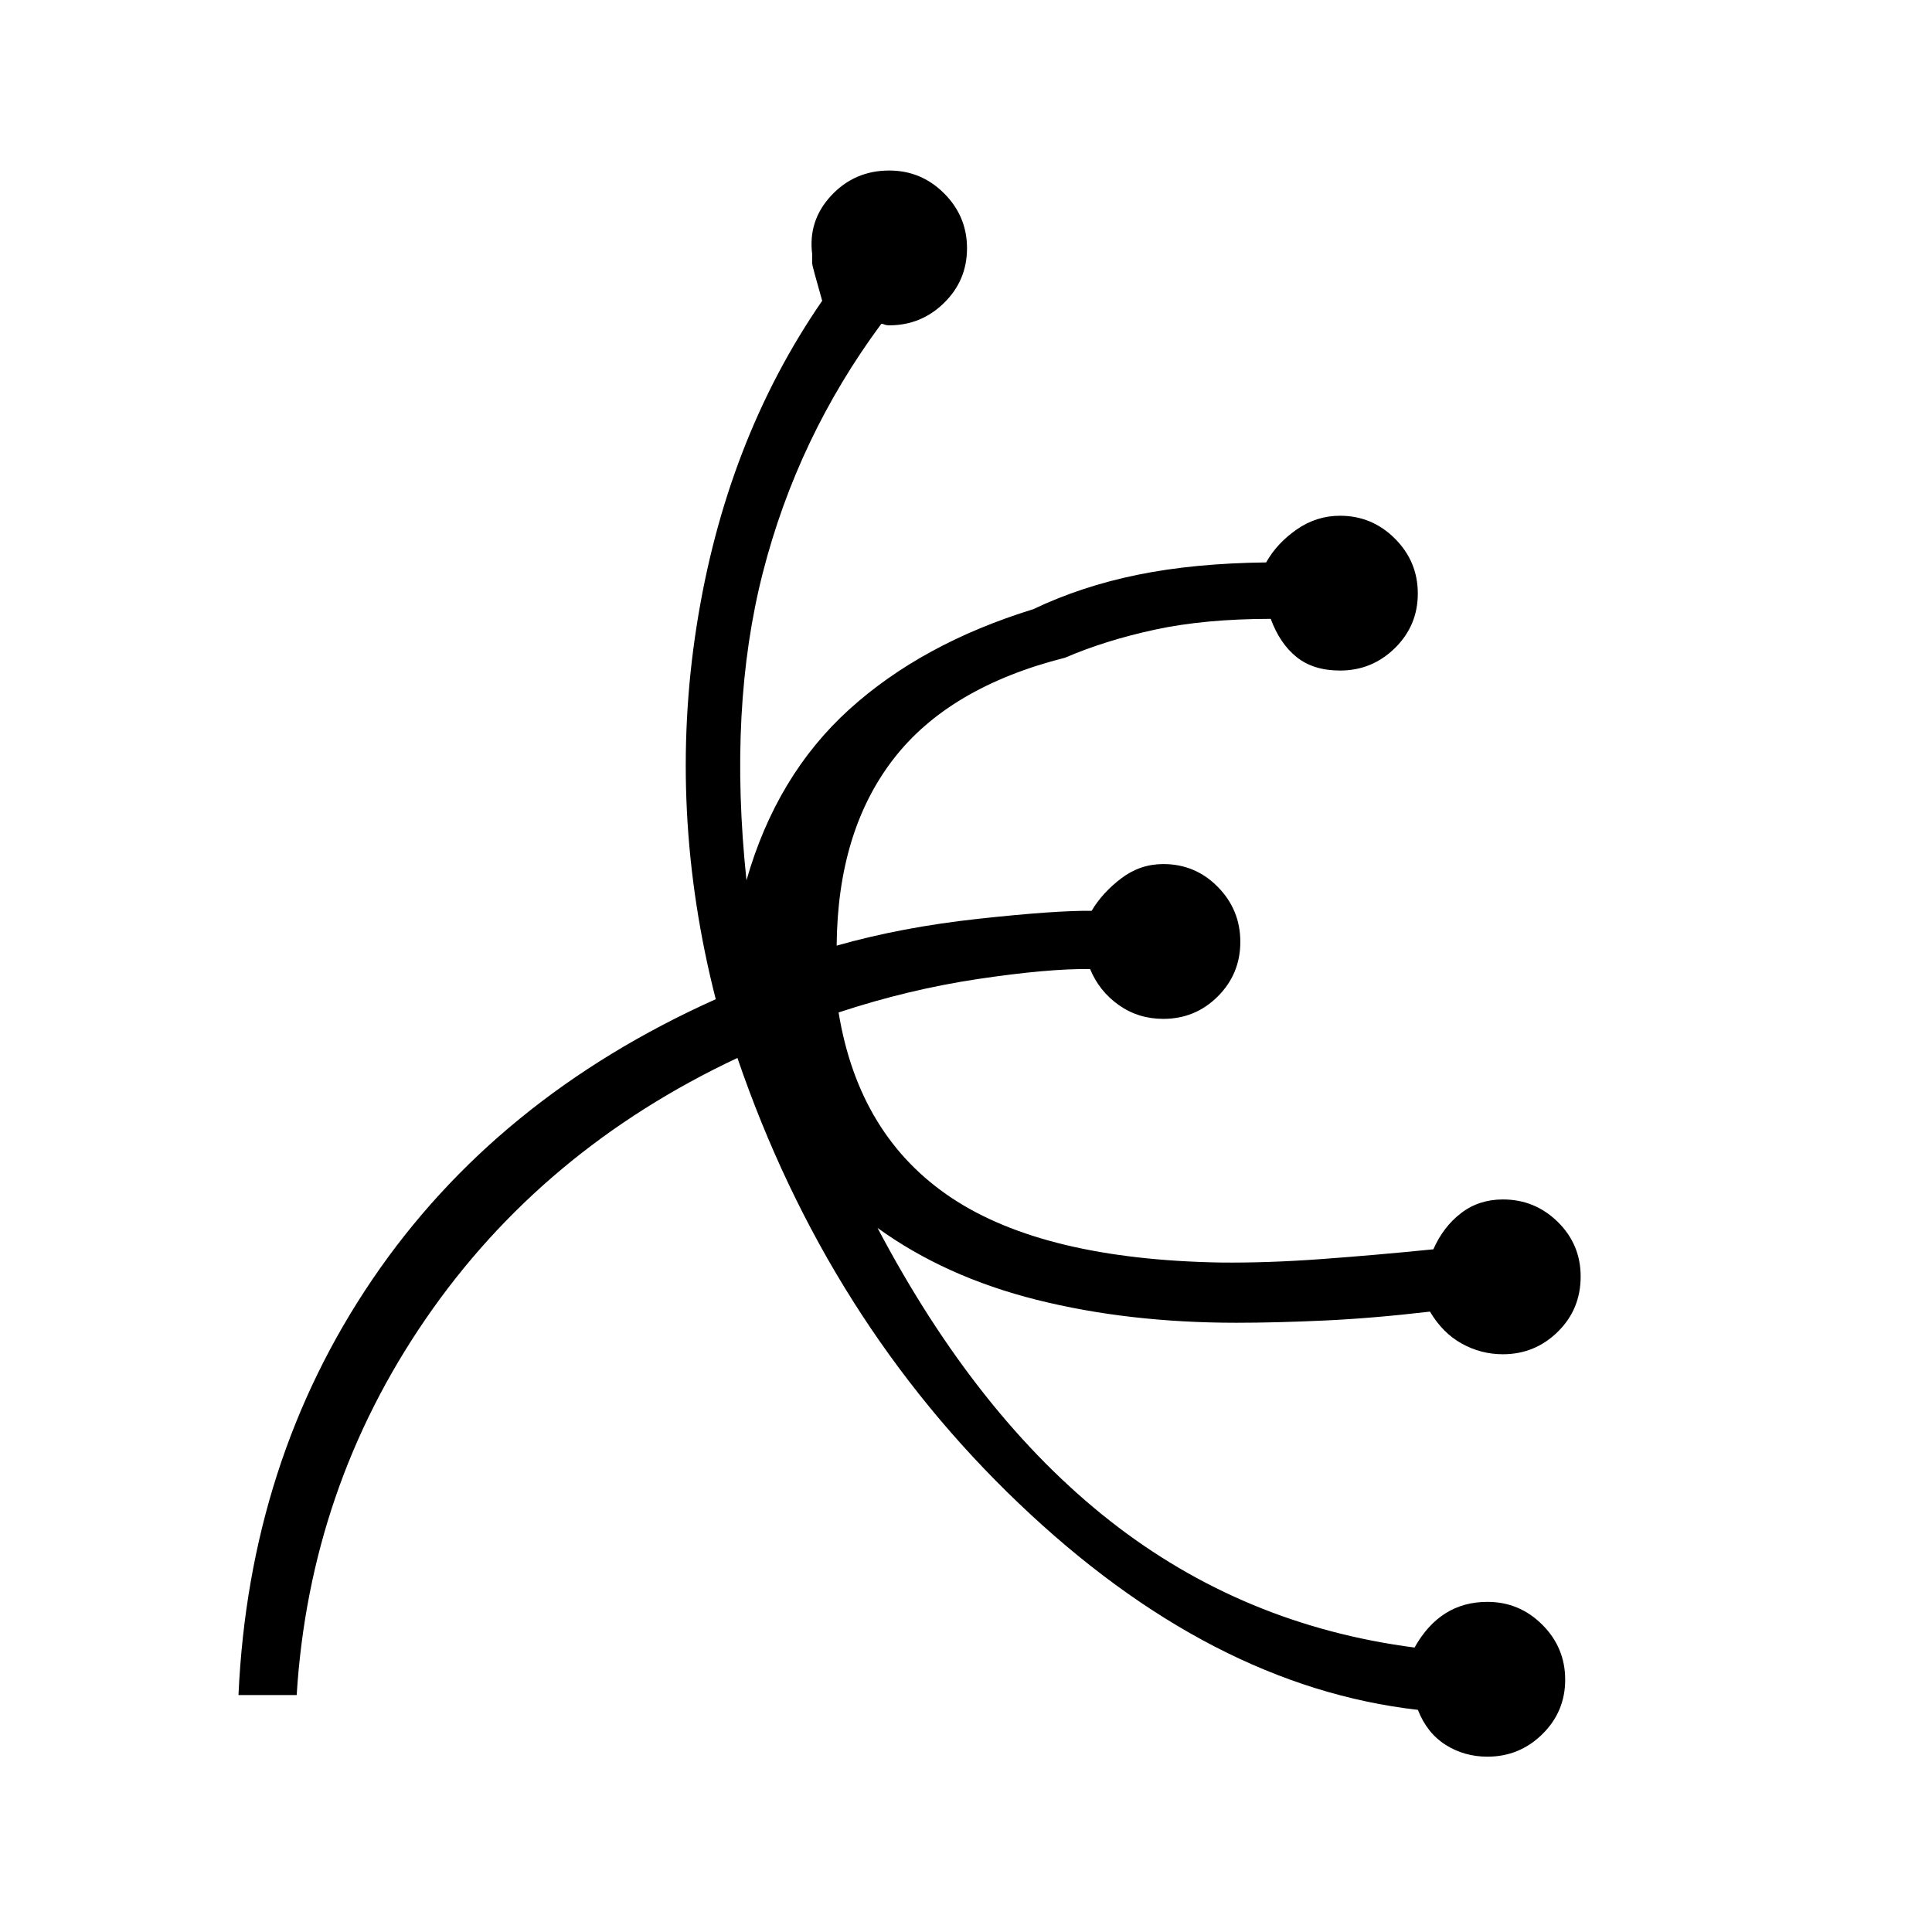 <svg xmlns="http://www.w3.org/2000/svg" height="20" viewBox="0 -960 960 960" width="20"><path d="M739.08-87.12q-11.43 0-20.71-5.84-9.29-5.85-13.83-17.42-103.04-11.74-198.23-102.54-95.19-90.81-139.89-221.39-97.23 45.69-154.92 129.71-57.69 84.02-64.08 186.87H118.5q5.23-116.19 66.46-206.42 61.23-90.23 170.69-139.35-23.88-93.5-9.5-185.46 14.39-91.96 62.39-161.58-5.04-17.69-5-18.63.04-.95.04-4.41-2.16-16.8 9.46-29.25 11.61-12.44 28.81-12.44 15.92 0 27.28 11.37 11.37 11.36 11.37 27.28 0 15.93-11.37 27.1-11.36 11.17-27.28 11.17-1.5 0-2.7-.5-1.19-.5-1.42 0-41.42 56.08-58.65 123.29-17.23 67.21-8.16 152.98 14.89-52.11 51.02-84.88 36.14-32.77 91.52-49.85 23.85-11.38 51.83-17.09 27.98-5.72 63.86-6.14 5.31-9.5 15.14-16.34 9.83-6.85 21.56-6.85 15.92 0 27.28 11.36Q704.5-681 704.5-665.08q0 15.93-11.37 27.1-11.36 11.17-27.28 11.17-13.2 0-21.54-6.67-8.35-6.67-12.89-19.02-32.92.04-57.55 5.37-24.64 5.32-44.64 13.94-57.73 14.57-85.38 50.48-27.66 35.9-28.12 92.59 32.31-9.19 70.65-13.36 38.35-4.17 56.04-3.94 5.31-8.96 14.68-16.1 9.36-7.13 20.94-7.13 15.92 0 27.09 11.36 11.18 11.37 11.18 27.29t-11.18 27.1q-11.17 11.17-27.09 11.17-12.46 0-22.16-6.89-9.69-6.88-14.23-17.88-20.84-.23-55.53 4.94-34.7 5.18-69.43 16.64 10.08 61.54 56.18 92.17 46.09 30.63 133.9 32.1 23 .23 49.48-1.7 26.48-1.92 55.98-4.88 4.92-11.19 13.77-17.98 8.85-6.79 20.77-6.79 15.92 0 27.29 11.17 11.36 11.18 11.36 27.1 0 16.31-11.36 27.48-11.37 11.17-27.29 11.17-10.85 0-20.39-5.27-9.53-5.27-15.84-15.92-28.66 3.35-52.71 4.44-24.06 1.1-43.45 1.1-53.8 0-99.26-11.4-45.47-11.41-79.08-35.72 49.31 93.54 115.42 145.48 66.12 51.95 151.42 63.02 6.31-11.27 15.33-16.98 9.02-5.71 20.87-5.71 15.92 0 27.29 11.37 11.36 11.36 11.36 27.29 0 15.92-11.36 27.09Q755-87.12 739.08-87.12Z"/></svg>